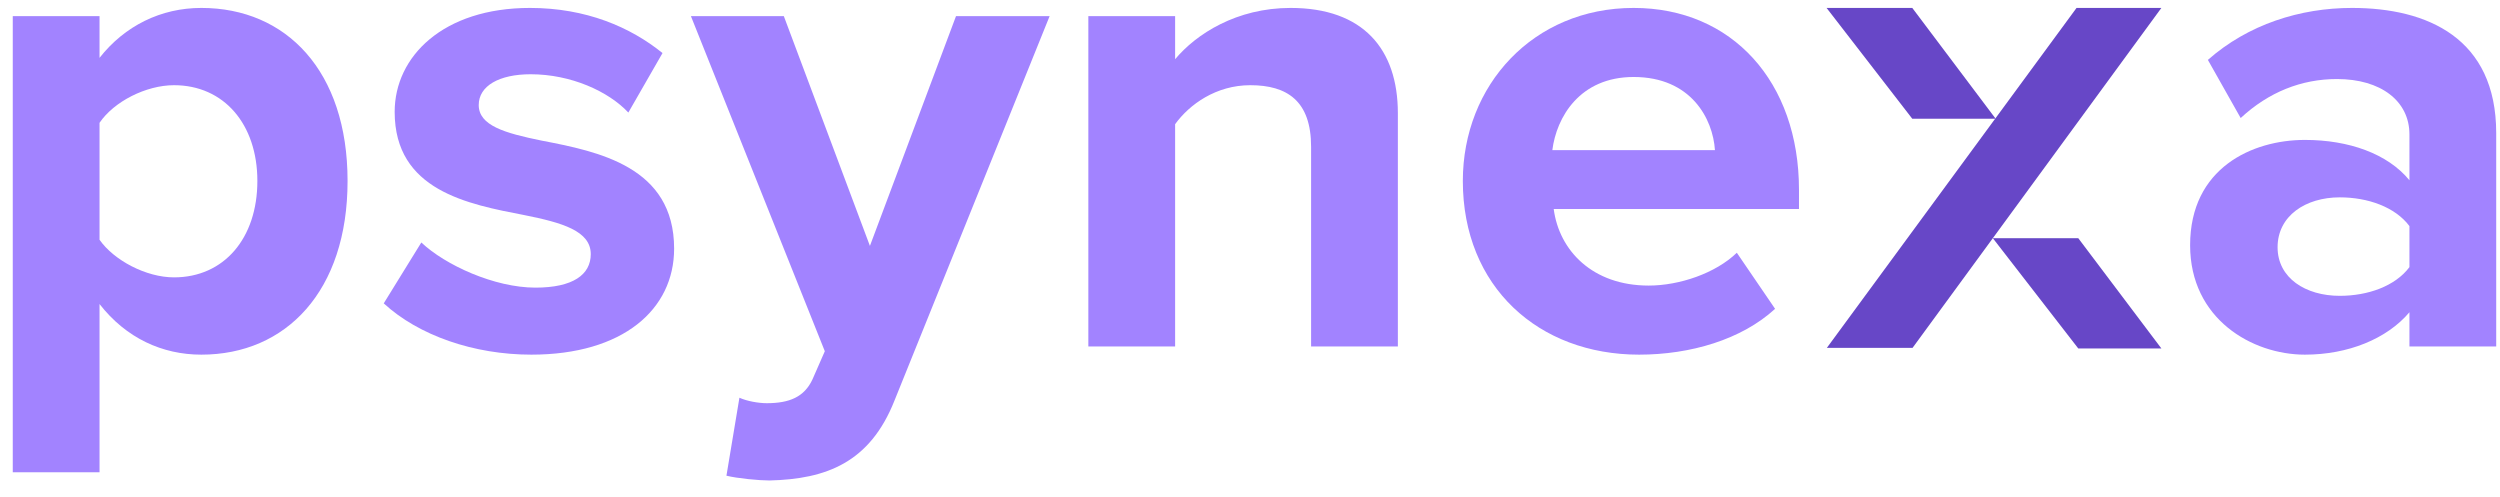 <svg width="151" height="30" viewBox="0 0 151 30" fill="none" xmlns="http://www.w3.org/2000/svg">
<path d="M6.012 18.364V28.525H0.771V0.974H6.012V3.494C7.539 1.552 9.726 0.479 12.161 0.479C17.279 0.479 20.993 4.279 20.993 10.929C20.993 17.579 17.279 21.421 12.161 21.421C9.809 21.421 7.622 20.429 6.012 18.364ZM15.545 10.929C15.545 7.501 13.523 5.146 10.511 5.146C8.819 5.146 6.879 6.137 6.012 7.418V14.481C6.879 15.72 8.819 16.753 10.511 16.753C13.523 16.753 15.545 14.399 15.545 10.929Z" fill="#A283FF"/>
<path d="M23.178 18.323L25.448 14.646C26.892 16.01 29.864 17.373 32.34 17.373C34.609 17.373 35.682 16.588 35.682 15.349C35.682 13.944 33.949 13.449 31.68 12.994C28.254 12.333 23.838 11.507 23.838 6.757C23.838 3.411 26.769 0.479 32.01 0.479C35.394 0.479 38.076 1.635 40.016 3.205L37.952 6.798C36.755 5.518 34.486 4.485 32.051 4.485C30.152 4.485 28.915 5.187 28.915 6.344C28.915 7.583 30.483 8.038 32.711 8.492C36.136 9.153 40.717 10.062 40.717 15.018C40.717 18.695 37.622 21.421 32.092 21.421C28.626 21.421 25.283 20.264 23.178 18.323Z" fill="#A283FF"/>
<path d="M43.877 28.732L44.661 24.023C45.115 24.23 45.816 24.353 46.312 24.353C47.673 24.353 48.581 23.982 49.077 22.908L49.819 21.214L41.731 0.974H47.343L52.543 14.853L57.743 0.974H63.397L54.029 24.188C52.543 27.947 49.902 28.938 46.477 29.021C45.858 29.021 44.537 28.897 43.877 28.732Z" fill="#A283FF"/>
<path d="M84.431 20.925H79.19V8.864C79.19 6.096 77.745 5.146 75.517 5.146C73.453 5.146 71.844 6.303 70.977 7.501V20.925H65.736V0.974H70.977V3.576C72.257 2.048 74.691 0.479 77.952 0.479C82.326 0.479 84.431 2.957 84.431 6.84V20.925Z" fill="#A283FF"/>
<path d="M88.355 10.929C88.355 5.146 92.606 0.479 98.672 0.479C104.615 0.479 108.659 4.94 108.659 11.466V12.623H93.844C94.174 15.142 96.196 17.249 99.58 17.249C101.437 17.249 103.624 16.505 104.904 15.266L107.215 18.653C105.193 20.512 102.098 21.421 99.002 21.421C92.936 21.421 88.355 17.331 88.355 10.929ZM98.672 4.65C95.412 4.65 94.009 7.087 93.761 9.07H103.583C103.459 7.17 102.139 4.65 98.672 4.65Z" fill="#A283FF"/>
<path d="M150.771 20.925H145.53V18.86C144.168 20.471 141.816 21.421 139.216 21.421C136.039 21.421 132.283 19.273 132.283 14.812C132.283 10.144 136.039 8.451 139.216 8.451C141.857 8.451 144.21 9.277 145.53 10.888V8.12C145.53 6.096 143.797 4.774 141.156 4.774C139.01 4.774 137.029 5.559 135.337 7.129L133.356 3.618C135.791 1.47 138.927 0.479 142.064 0.479C146.603 0.479 150.771 2.296 150.771 8.038V20.925ZM145.53 16.134V13.655C144.664 12.499 143.013 11.92 141.321 11.92C139.258 11.92 137.566 13.036 137.566 14.936C137.566 16.794 139.258 17.868 141.321 17.868C143.013 17.868 144.664 17.29 145.53 16.134Z" fill="#A283FF"/>
<path d="M125.423 0.479H130.547L115.518 21.011H110.342L125.423 0.479Z" fill="#6747C7"/>
<path d="M115.502 0.479H110.325L115.502 7.173H120.539L115.502 0.479Z" fill="#6747C7"/>
<path d="M125.527 14.386H120.367L125.527 21.046H130.547L125.527 14.386Z" fill="#6747C7"/>
</svg>
